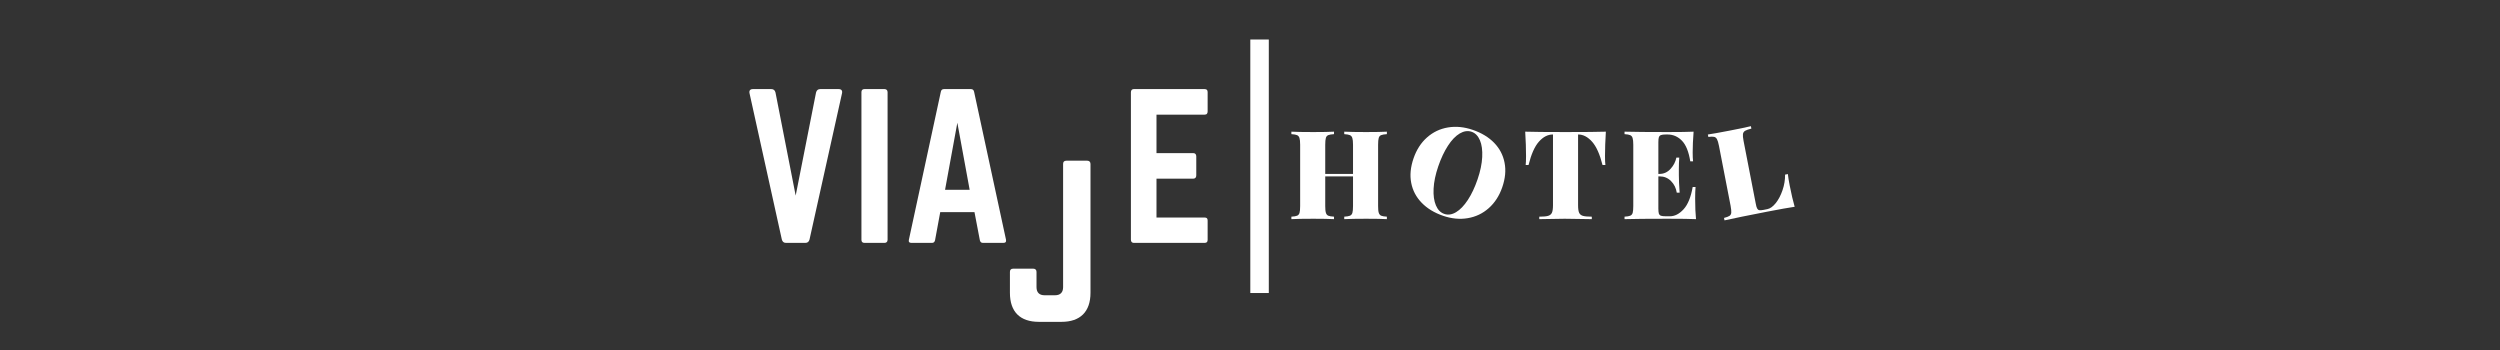 <svg xmlns="http://www.w3.org/2000/svg" xmlns:xlink="http://www.w3.org/1999/xlink" width="500" zoomAndPan="magnify" viewBox="0 0 375 52.5" height="70" preserveAspectRatio="xMidYMid meet" version="1.0"><rect x="0" y="0" width="375" height="52.5" fill="#333333" stroke="none"/><path fill="#ffffff" d="M 208.031 20.121 C 207.633 20.148 207.348 20.195 207.164 20.273 C 206.988 20.344 206.867 20.484 206.809 20.695 C 206.746 20.906 206.715 21.246 206.715 21.715 L 206.715 30.906 C 206.715 31.375 206.746 31.719 206.816 31.926 C 206.887 32.137 207.008 32.281 207.18 32.355 C 207.352 32.43 207.633 32.477 208.031 32.5 L 208.031 32.871 C 207.363 32.832 206.324 32.812 204.922 32.812 C 203.5 32.812 202.406 32.832 201.637 32.871 L 201.637 32.5 C 202.031 32.477 202.32 32.43 202.496 32.355 C 202.676 32.281 202.797 32.137 202.859 31.926 C 202.922 31.719 202.953 31.375 202.953 30.906 L 202.953 26.457 L 198.785 26.457 L 198.785 30.906 C 198.785 31.375 198.816 31.719 198.887 31.926 C 198.949 32.137 199.07 32.281 199.242 32.355 C 199.418 32.43 199.703 32.477 200.102 32.5 L 200.102 32.871 C 199.379 32.832 198.348 32.812 197.004 32.812 C 195.508 32.812 194.41 32.832 193.707 32.871 L 193.707 32.5 C 194.102 32.477 194.391 32.43 194.566 32.355 C 194.746 32.281 194.867 32.137 194.93 31.926 C 194.992 31.719 195.023 31.375 195.023 30.906 L 195.023 21.715 C 195.023 21.246 194.988 20.906 194.918 20.695 C 194.848 20.484 194.73 20.344 194.559 20.273 C 194.387 20.195 194.102 20.148 193.707 20.121 L 193.707 19.75 C 194.41 19.789 195.508 19.809 197.004 19.809 C 198.336 19.809 199.371 19.789 200.102 19.75 L 200.102 20.121 C 199.703 20.148 199.414 20.195 199.234 20.273 C 199.059 20.344 198.938 20.484 198.879 20.695 C 198.816 20.906 198.785 21.246 198.785 21.715 L 198.785 26.086 L 202.953 26.086 L 202.953 21.715 C 202.953 21.246 202.918 20.906 202.848 20.695 C 202.777 20.484 202.66 20.344 202.488 20.273 C 202.316 20.195 202.031 20.148 201.637 20.121 L 201.637 19.75 C 202.406 19.789 203.5 19.809 204.922 19.809 C 206.324 19.809 207.363 19.789 208.031 19.75 Z M 208.031 20.121 " fill-opacity="1" fill-rule="nonzero"/><path fill="#ffffff" d="M 240.879 19.75 C 240.793 21.121 240.75 22.344 240.75 23.418 C 240.75 23.988 240.766 24.434 240.809 24.754 L 240.379 24.754 C 239.973 23.137 239.449 21.965 238.805 21.25 C 238.16 20.531 237.469 20.172 236.73 20.172 L 236.711 20.172 L 236.711 30.777 C 236.711 31.297 236.762 31.672 236.867 31.906 C 236.969 32.141 237.16 32.297 237.438 32.379 C 237.719 32.461 238.164 32.5 238.77 32.5 L 238.77 32.871 C 237.023 32.832 235.668 32.812 234.707 32.812 C 233.828 32.812 232.559 32.832 230.891 32.871 L 230.891 32.5 C 231.492 32.5 231.934 32.461 232.211 32.379 C 232.492 32.297 232.684 32.141 232.789 31.906 C 232.895 31.672 232.949 31.297 232.949 30.777 L 232.949 20.172 L 232.926 20.172 C 232.172 20.172 231.477 20.531 230.84 21.246 C 230.203 21.957 229.684 23.125 229.281 24.754 L 228.852 24.754 C 228.887 24.434 228.906 23.988 228.906 23.418 C 228.906 22.344 228.867 21.121 228.781 19.75 C 229.953 19.789 231.969 19.809 234.836 19.809 C 237.691 19.809 239.707 19.789 240.879 19.75 Z M 240.879 19.75 " fill-opacity="1" fill-rule="nonzero"/><path fill="#ffffff" d="M 254.273 29.762 C 254.273 31.02 254.316 32.055 254.402 32.871 C 253.562 32.832 252.152 32.812 250.164 32.812 C 247.27 32.812 245.109 32.832 243.68 32.871 L 243.68 32.5 C 244.074 32.477 244.359 32.43 244.535 32.355 C 244.715 32.281 244.84 32.137 244.902 31.926 C 244.961 31.719 244.992 31.375 244.992 30.906 L 244.992 21.715 C 244.992 21.246 244.957 20.906 244.887 20.695 C 244.82 20.484 244.699 20.344 244.527 20.273 C 244.355 20.195 244.074 20.148 243.68 20.121 L 243.68 19.75 C 245.109 19.789 247.27 19.809 250.164 19.809 C 251.98 19.809 253.27 19.789 254.039 19.75 C 253.949 20.914 253.902 21.949 253.902 22.859 C 253.902 23.434 253.922 23.879 253.961 24.199 L 253.539 24.199 C 253.312 22.766 252.898 21.734 252.293 21.109 C 251.688 20.484 250.965 20.172 250.129 20.172 L 249.887 20.172 C 249.551 20.172 249.305 20.199 249.148 20.258 C 248.996 20.316 248.891 20.422 248.832 20.578 C 248.781 20.734 248.754 20.988 248.754 21.344 L 248.754 26.086 L 248.941 26.086 C 249.578 26.086 250.129 25.832 250.586 25.328 C 251.043 24.824 251.332 24.262 251.457 23.641 L 251.887 23.641 C 251.848 24.16 251.828 24.742 251.828 25.383 L 251.828 26.27 C 251.828 26.902 251.867 27.777 251.945 28.902 L 251.516 28.902 C 251.406 28.203 251.117 27.621 250.648 27.156 C 250.188 26.691 249.617 26.457 248.941 26.457 L 248.754 26.457 L 248.754 31.277 C 248.754 31.633 248.781 31.891 248.832 32.051 C 248.891 32.203 248.996 32.305 249.148 32.363 C 249.305 32.418 249.551 32.441 249.887 32.441 L 250.492 32.441 C 251.211 32.441 251.891 32.094 252.531 31.398 C 253.176 30.699 253.633 29.582 253.902 28.051 L 254.332 28.051 C 254.293 28.496 254.273 29.066 254.273 29.762 Z M 254.273 29.762 " fill-opacity="1" fill-rule="nonzero"/><path fill="#ffffff" d="M 123.043 13.363 C 122.699 13.363 122.496 13.535 122.406 13.879 L 119.352 29.34 L 116.324 13.879 C 116.238 13.535 116.035 13.363 115.688 13.363 L 112.949 13.363 C 112.516 13.363 112.344 13.594 112.43 13.996 L 117.273 35.918 C 117.359 36.262 117.562 36.434 117.91 36.434 L 120.793 36.434 C 121.141 36.434 121.34 36.262 121.43 35.918 L 126.301 13.996 C 126.391 13.594 126.215 13.363 125.781 13.363 Z M 123.043 13.363 " fill-opacity="1" fill-rule="nonzero"/><path fill="#ffffff" d="M 129.676 13.363 C 129.355 13.363 129.215 13.535 129.215 13.824 L 129.215 35.973 C 129.215 36.262 129.355 36.434 129.676 36.434 L 132.676 36.434 C 132.961 36.434 133.137 36.262 133.137 35.973 L 133.137 13.824 C 133.137 13.535 132.961 13.363 132.676 13.363 Z M 129.676 13.363 " fill-opacity="1" fill-rule="nonzero"/><path fill="#ffffff" d="M 150.496 36.434 C 150.844 36.434 150.957 36.262 150.898 35.945 L 146.113 13.766 C 146.055 13.477 145.883 13.363 145.621 13.363 L 141.613 13.363 C 141.355 13.363 141.18 13.477 141.125 13.766 L 136.336 35.945 C 136.25 36.262 136.395 36.434 136.711 36.434 L 139.797 36.434 C 140.055 36.434 140.199 36.289 140.258 36.031 L 141.035 31.82 L 146.172 31.82 L 146.977 36.031 C 147.035 36.289 147.18 36.434 147.438 36.434 Z M 145.449 28.473 L 141.758 28.473 L 143.602 18.41 Z M 145.449 28.473 " fill-opacity="1" fill-rule="nonzero"/><path fill="#ffffff" d="M 181.145 13.824 C 181.145 13.535 181.031 13.363 180.684 13.363 L 170.07 13.363 C 169.809 13.363 169.637 13.535 169.637 13.824 L 169.637 35.973 C 169.637 36.262 169.809 36.434 170.07 36.434 L 180.684 36.434 C 181.031 36.434 181.145 36.262 181.145 35.973 L 181.145 33.09 C 181.145 32.773 181.031 32.629 180.684 32.629 L 173.473 32.629 L 173.473 26.801 L 178.98 26.801 C 179.27 26.801 179.441 26.629 179.441 26.312 L 179.441 23.457 C 179.441 23.137 179.27 22.965 178.98 22.965 L 173.473 22.965 L 173.473 17.199 L 180.684 17.199 C 181.031 17.199 181.145 16.996 181.145 16.707 Z M 181.145 13.824 " fill-opacity="1" fill-rule="nonzero"/><path fill="#ffffff" d="M 159.465 43.078 C 159.465 43.863 159.043 44.289 158.254 44.289 L 156.684 44.289 C 155.898 44.289 155.477 43.863 155.477 43.078 L 155.477 40.781 C 155.477 40.48 155.297 40.301 154.992 40.301 L 151.973 40.301 C 151.641 40.301 151.488 40.48 151.488 40.781 L 151.488 43.926 C 151.488 46.766 153 48.277 155.84 48.277 L 159.223 48.277 C 162.031 48.277 163.574 46.766 163.574 43.926 L 163.574 24.59 C 163.574 24.285 163.391 24.105 163.09 24.105 L 159.949 24.105 C 159.617 24.105 159.465 24.285 159.465 24.59 Z M 159.465 43.078 " fill-opacity="1" fill-rule="nonzero"/><path fill="#ffffff" d="M 187.547 5.926 L 190.32 5.926 L 190.32 43.953 L 187.547 43.953 Z M 187.547 5.926 " fill-opacity="1" fill-rule="nonzero"/><path fill="#ffffff" d="M 220.914 19.48 C 222.234 19.934 223.305 20.582 224.125 21.426 C 224.945 22.27 225.465 23.266 225.684 24.406 C 225.91 25.547 225.793 26.777 225.336 28.098 C 224.891 29.383 224.215 30.422 223.312 31.223 C 222.41 32.023 221.363 32.523 220.172 32.723 C 218.98 32.93 217.742 32.809 216.453 32.367 C 215.137 31.914 214.07 31.262 213.25 30.414 C 212.43 29.57 211.906 28.582 211.684 27.441 C 211.457 26.297 211.578 25.062 212.035 23.742 C 212.477 22.461 213.148 21.418 214.051 20.617 C 214.957 19.816 216.004 19.316 217.199 19.117 C 218.395 18.918 219.633 19.039 220.914 19.48 Z M 220.742 19.766 C 220.172 19.574 219.574 19.66 218.957 20.023 C 218.336 20.395 217.746 21.004 217.191 21.863 C 216.637 22.719 216.152 23.746 215.738 24.953 C 215.324 26.164 215.09 27.277 215.039 28.297 C 214.988 29.312 215.105 30.148 215.387 30.809 C 215.668 31.469 216.082 31.895 216.633 32.082 C 217.203 32.281 217.797 32.195 218.414 31.824 C 219.031 31.453 219.621 30.84 220.18 29.984 C 220.738 29.133 221.223 28.102 221.637 26.898 C 222.051 25.688 222.281 24.574 222.332 23.559 C 222.383 22.539 222.27 21.699 221.988 21.039 C 221.707 20.383 221.293 19.957 220.742 19.766 Z M 220.742 19.766 " fill-opacity="1" fill-rule="nonzero"/><path fill="#ffffff" d="M 262.707 19.289 C 262.27 19.398 261.957 19.508 261.77 19.617 C 261.586 19.73 261.473 19.895 261.441 20.113 C 261.414 20.332 261.445 20.676 261.535 21.141 L 263.359 30.523 C 263.418 30.867 263.488 31.113 263.566 31.258 C 263.645 31.406 263.75 31.496 263.879 31.523 C 264.012 31.551 264.219 31.543 264.504 31.488 L 265.109 31.367 C 265.527 31.285 265.945 30.984 266.363 30.465 C 266.777 29.945 267.113 29.301 267.379 28.527 C 267.645 27.75 267.773 26.973 267.762 26.195 L 268.18 26.109 C 268.223 26.555 268.316 27.117 268.449 27.797 C 268.707 29.109 268.957 30.184 269.199 31.016 C 268.367 31.137 266.973 31.383 265.023 31.762 C 262.184 32.312 260.066 32.746 258.676 33.055 L 258.602 32.688 C 258.984 32.59 259.254 32.488 259.418 32.383 C 259.578 32.277 259.672 32.117 259.691 31.895 C 259.707 31.676 259.676 31.336 259.59 30.875 L 257.84 21.855 C 257.75 21.391 257.648 21.062 257.543 20.871 C 257.438 20.68 257.293 20.566 257.109 20.527 C 256.922 20.484 256.637 20.488 256.25 20.539 L 256.18 20.176 C 256.871 20.074 257.949 19.883 259.418 19.598 C 260.816 19.332 261.887 19.105 262.637 18.926 Z M 262.707 19.289 " fill-opacity="1" fill-rule="nonzero"/></svg>